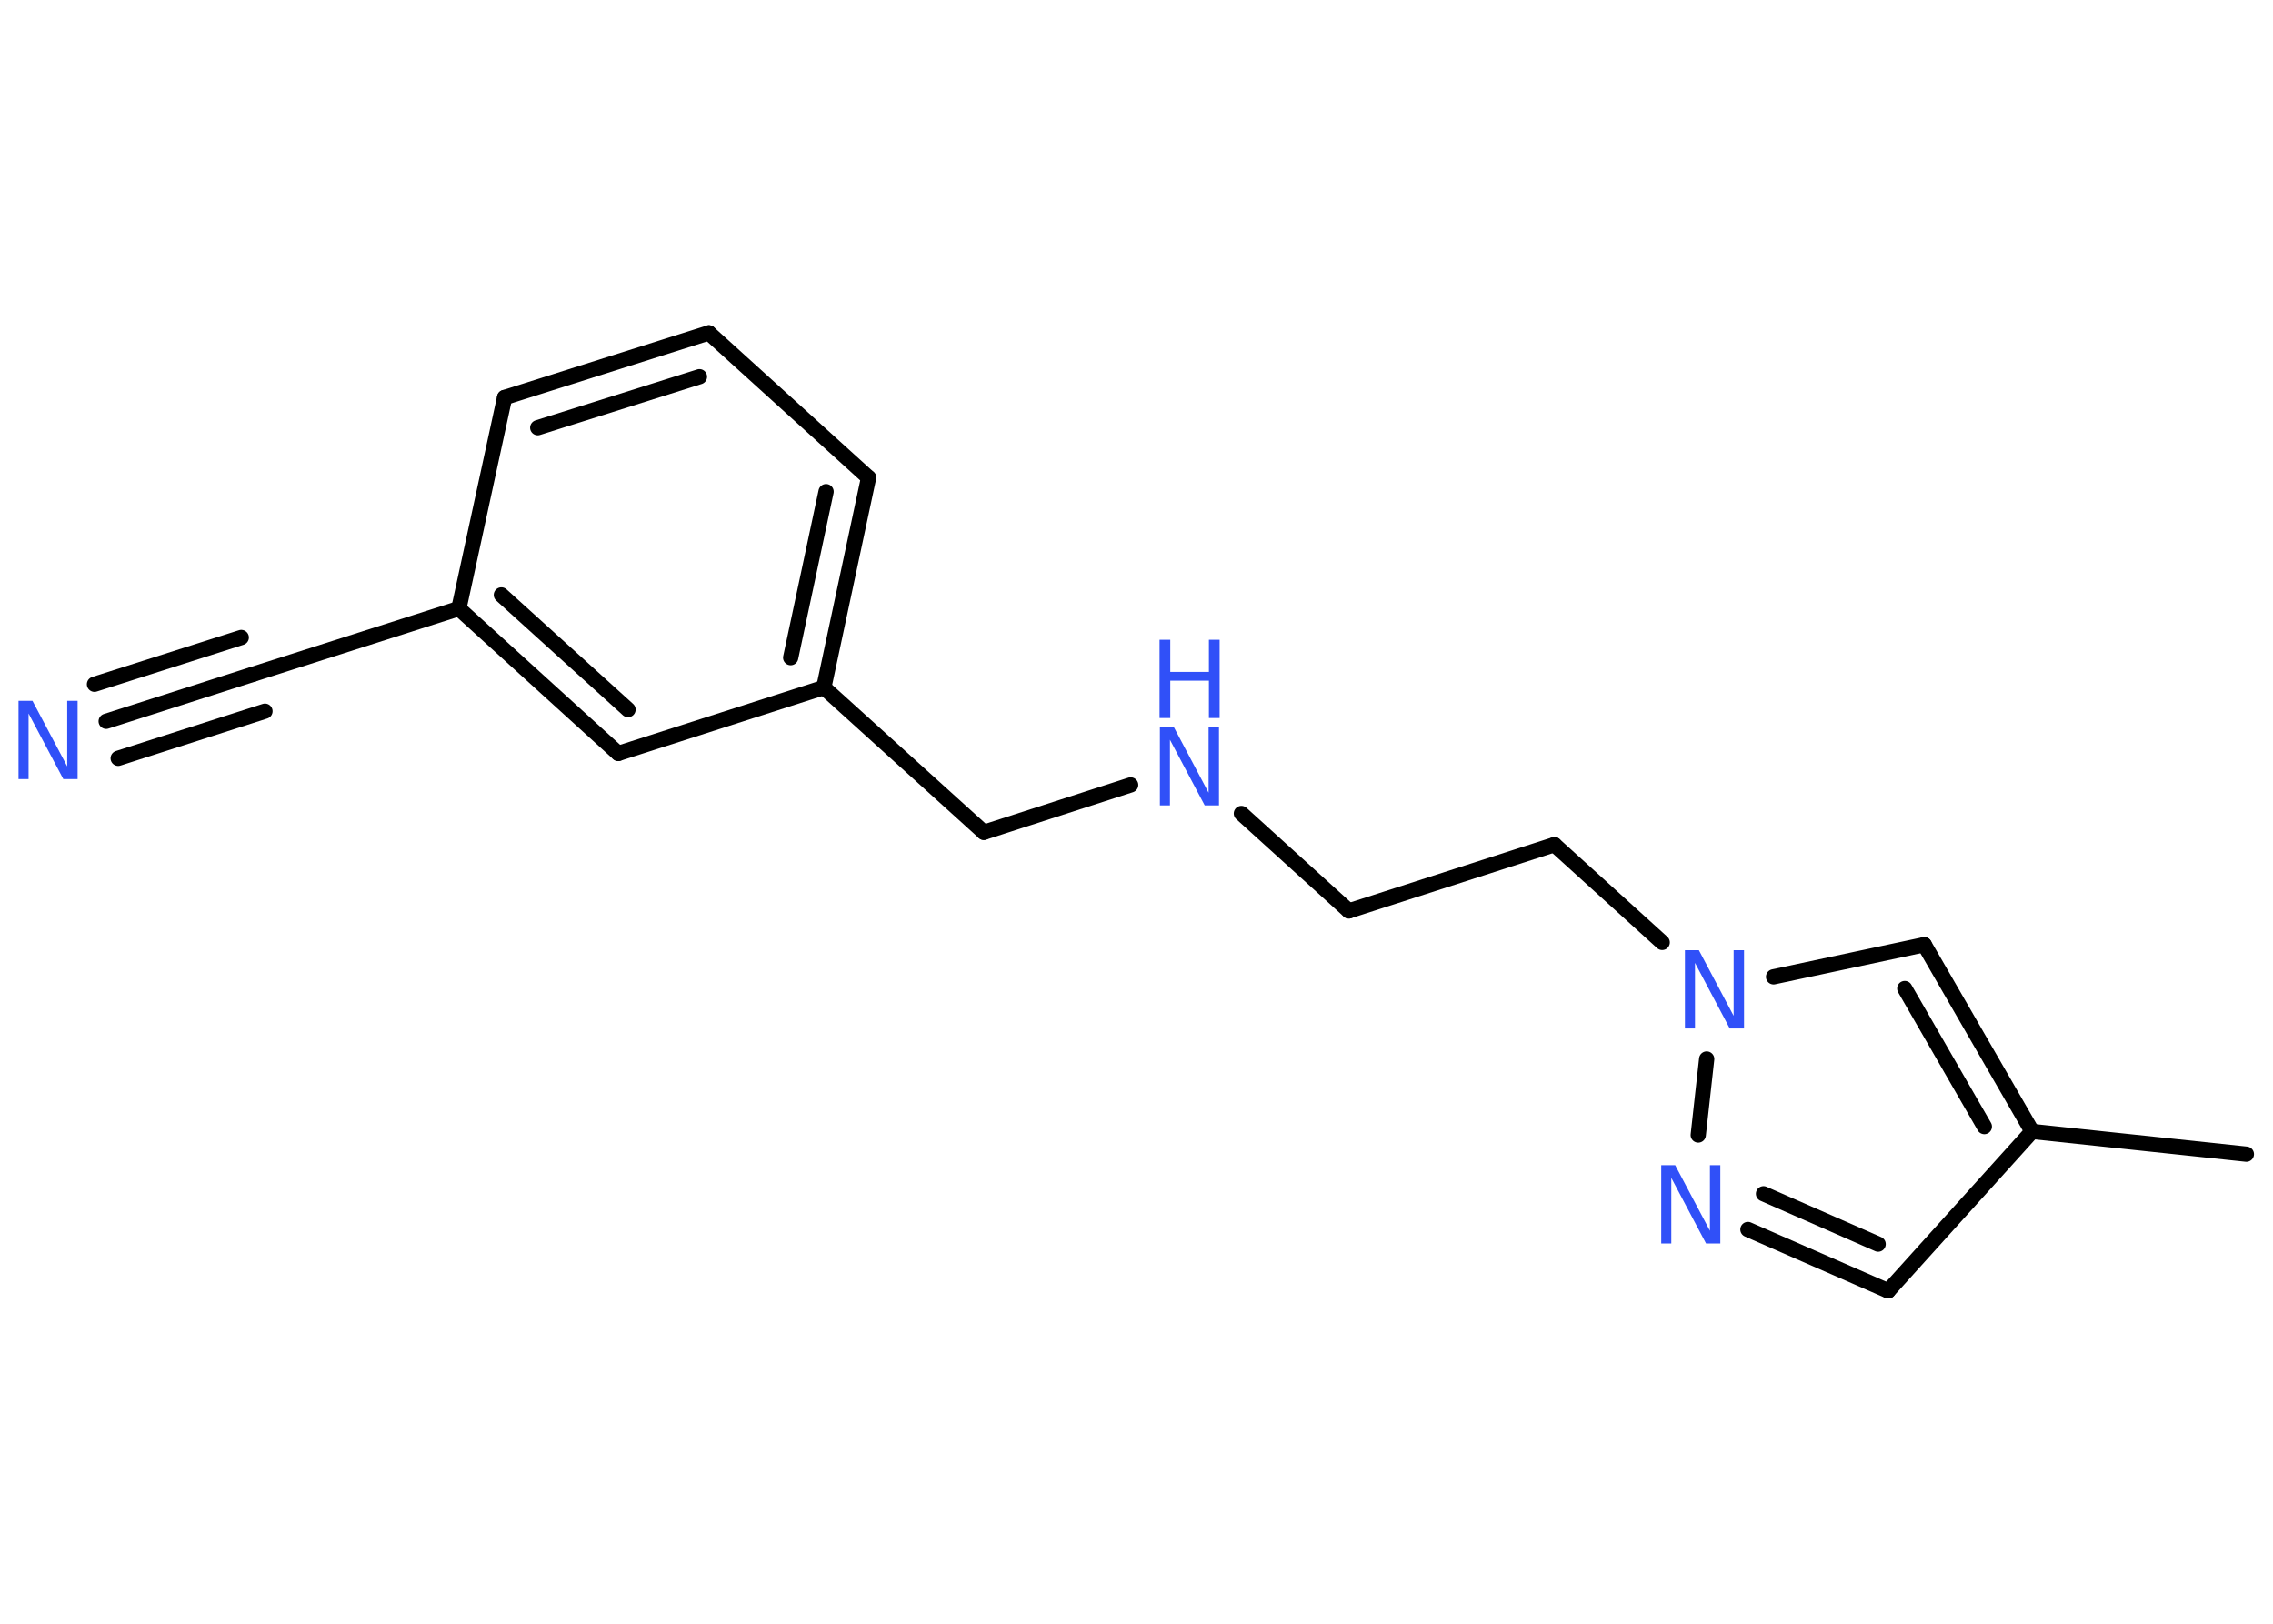 <?xml version='1.0' encoding='UTF-8'?>
<!DOCTYPE svg PUBLIC "-//W3C//DTD SVG 1.1//EN" "http://www.w3.org/Graphics/SVG/1.1/DTD/svg11.dtd">
<svg version='1.2' xmlns='http://www.w3.org/2000/svg' xmlns:xlink='http://www.w3.org/1999/xlink' width='70.0mm' height='50.0mm' viewBox='0 0 70.0 50.0'>
  <desc>Generated by the Chemistry Development Kit (http://github.com/cdk)</desc>
  <g stroke-linecap='round' stroke-linejoin='round' stroke='#000000' stroke-width='.47' fill='#3050F8'>
    <rect x='.0' y='.0' width='70.0' height='50.0' fill='#FFFFFF' stroke='none'/>
    <g id='mol1' class='mol'>
      <line id='mol1bnd1' class='bond' x1='69.18' y1='35.54' x2='62.58' y2='34.84'/>
      <line id='mol1bnd2' class='bond' x1='62.58' y1='34.84' x2='58.15' y2='39.75'/>
      <g id='mol1bnd3' class='bond'>
        <line x1='53.83' y1='37.86' x2='58.15' y2='39.75'/>
        <line x1='54.31' y1='36.76' x2='57.84' y2='38.31'/>
      </g>
      <line id='mol1bnd4' class='bond' x1='52.3' y1='34.95' x2='52.56' y2='32.61'/>
      <line id='mol1bnd5' class='bond' x1='51.19' y1='29.02' x2='47.87' y2='26.01'/>
      <line id='mol1bnd6' class='bond' x1='47.87' y1='26.01' x2='41.54' y2='28.05'/>
      <line id='mol1bnd7' class='bond' x1='41.54' y1='28.05' x2='38.23' y2='25.05'/>
      <line id='mol1bnd8' class='bond' x1='34.82' y1='24.17' x2='30.3' y2='25.63'/>
      <line id='mol1bnd9' class='bond' x1='30.3' y1='25.63' x2='25.37' y2='21.17'/>
      <g id='mol1bnd10' class='bond'>
        <line x1='25.37' y1='21.17' x2='26.75' y2='14.71'/>
        <line x1='24.35' y1='20.25' x2='25.44' y2='15.14'/>
      </g>
      <line id='mol1bnd11' class='bond' x1='26.75' y1='14.71' x2='21.83' y2='10.25'/>
      <g id='mol1bnd12' class='bond'>
        <line x1='21.83' y1='10.25' x2='15.54' y2='12.24'/>
        <line x1='21.54' y1='11.6' x2='16.56' y2='13.17'/>
      </g>
      <line id='mol1bnd13' class='bond' x1='15.54' y1='12.24' x2='14.13' y2='18.74'/>
      <line id='mol1bnd14' class='bond' x1='14.13' y1='18.74' x2='7.8' y2='20.76'/>
      <g id='mol1bnd15' class='bond'>
        <line x1='7.8' y1='20.76' x2='3.27' y2='22.21'/>
        <line x1='8.16' y1='21.9' x2='3.64' y2='23.35'/>
        <line x1='7.43' y1='19.63' x2='2.91' y2='21.07'/>
      </g>
      <g id='mol1bnd16' class='bond'>
        <line x1='14.13' y1='18.74' x2='19.04' y2='23.2'/>
        <line x1='15.44' y1='18.32' x2='19.34' y2='21.85'/>
      </g>
      <line id='mol1bnd17' class='bond' x1='25.37' y1='21.17' x2='19.04' y2='23.2'/>
      <line id='mol1bnd18' class='bond' x1='54.62' y1='30.08' x2='59.26' y2='29.09'/>
      <g id='mol1bnd19' class='bond'>
        <line x1='62.58' y1='34.84' x2='59.26' y2='29.09'/>
        <line x1='61.11' y1='34.69' x2='58.66' y2='30.44'/>
      </g>
      <path id='mol1atm4' class='atom' d='M51.15 35.88h.44l1.07 2.02v-2.02h.32v2.41h-.44l-1.07 -2.02v2.02h-.31v-2.41z' stroke='none'/>
      <path id='mol1atm5' class='atom' d='M51.88 29.26h.44l1.07 2.02v-2.02h.32v2.41h-.44l-1.07 -2.02v2.02h-.31v-2.41z' stroke='none'/>
      <g id='mol1atm8' class='atom'>
        <path d='M35.71 22.39h.44l1.07 2.02v-2.02h.32v2.41h-.44l-1.07 -2.02v2.02h-.31v-2.41z' stroke='none'/>
        <path d='M35.71 19.7h.33v.99h1.19v-.99h.33v2.41h-.33v-1.15h-1.19v1.15h-.33v-2.41z' stroke='none'/>
      </g>
      <path id='mol1atm16' class='atom' d='M.56 21.58h.44l1.07 2.02v-2.02h.32v2.41h-.44l-1.07 -2.02v2.02h-.31v-2.41z' stroke='none'/>
    </g>
  </g>
</svg>

